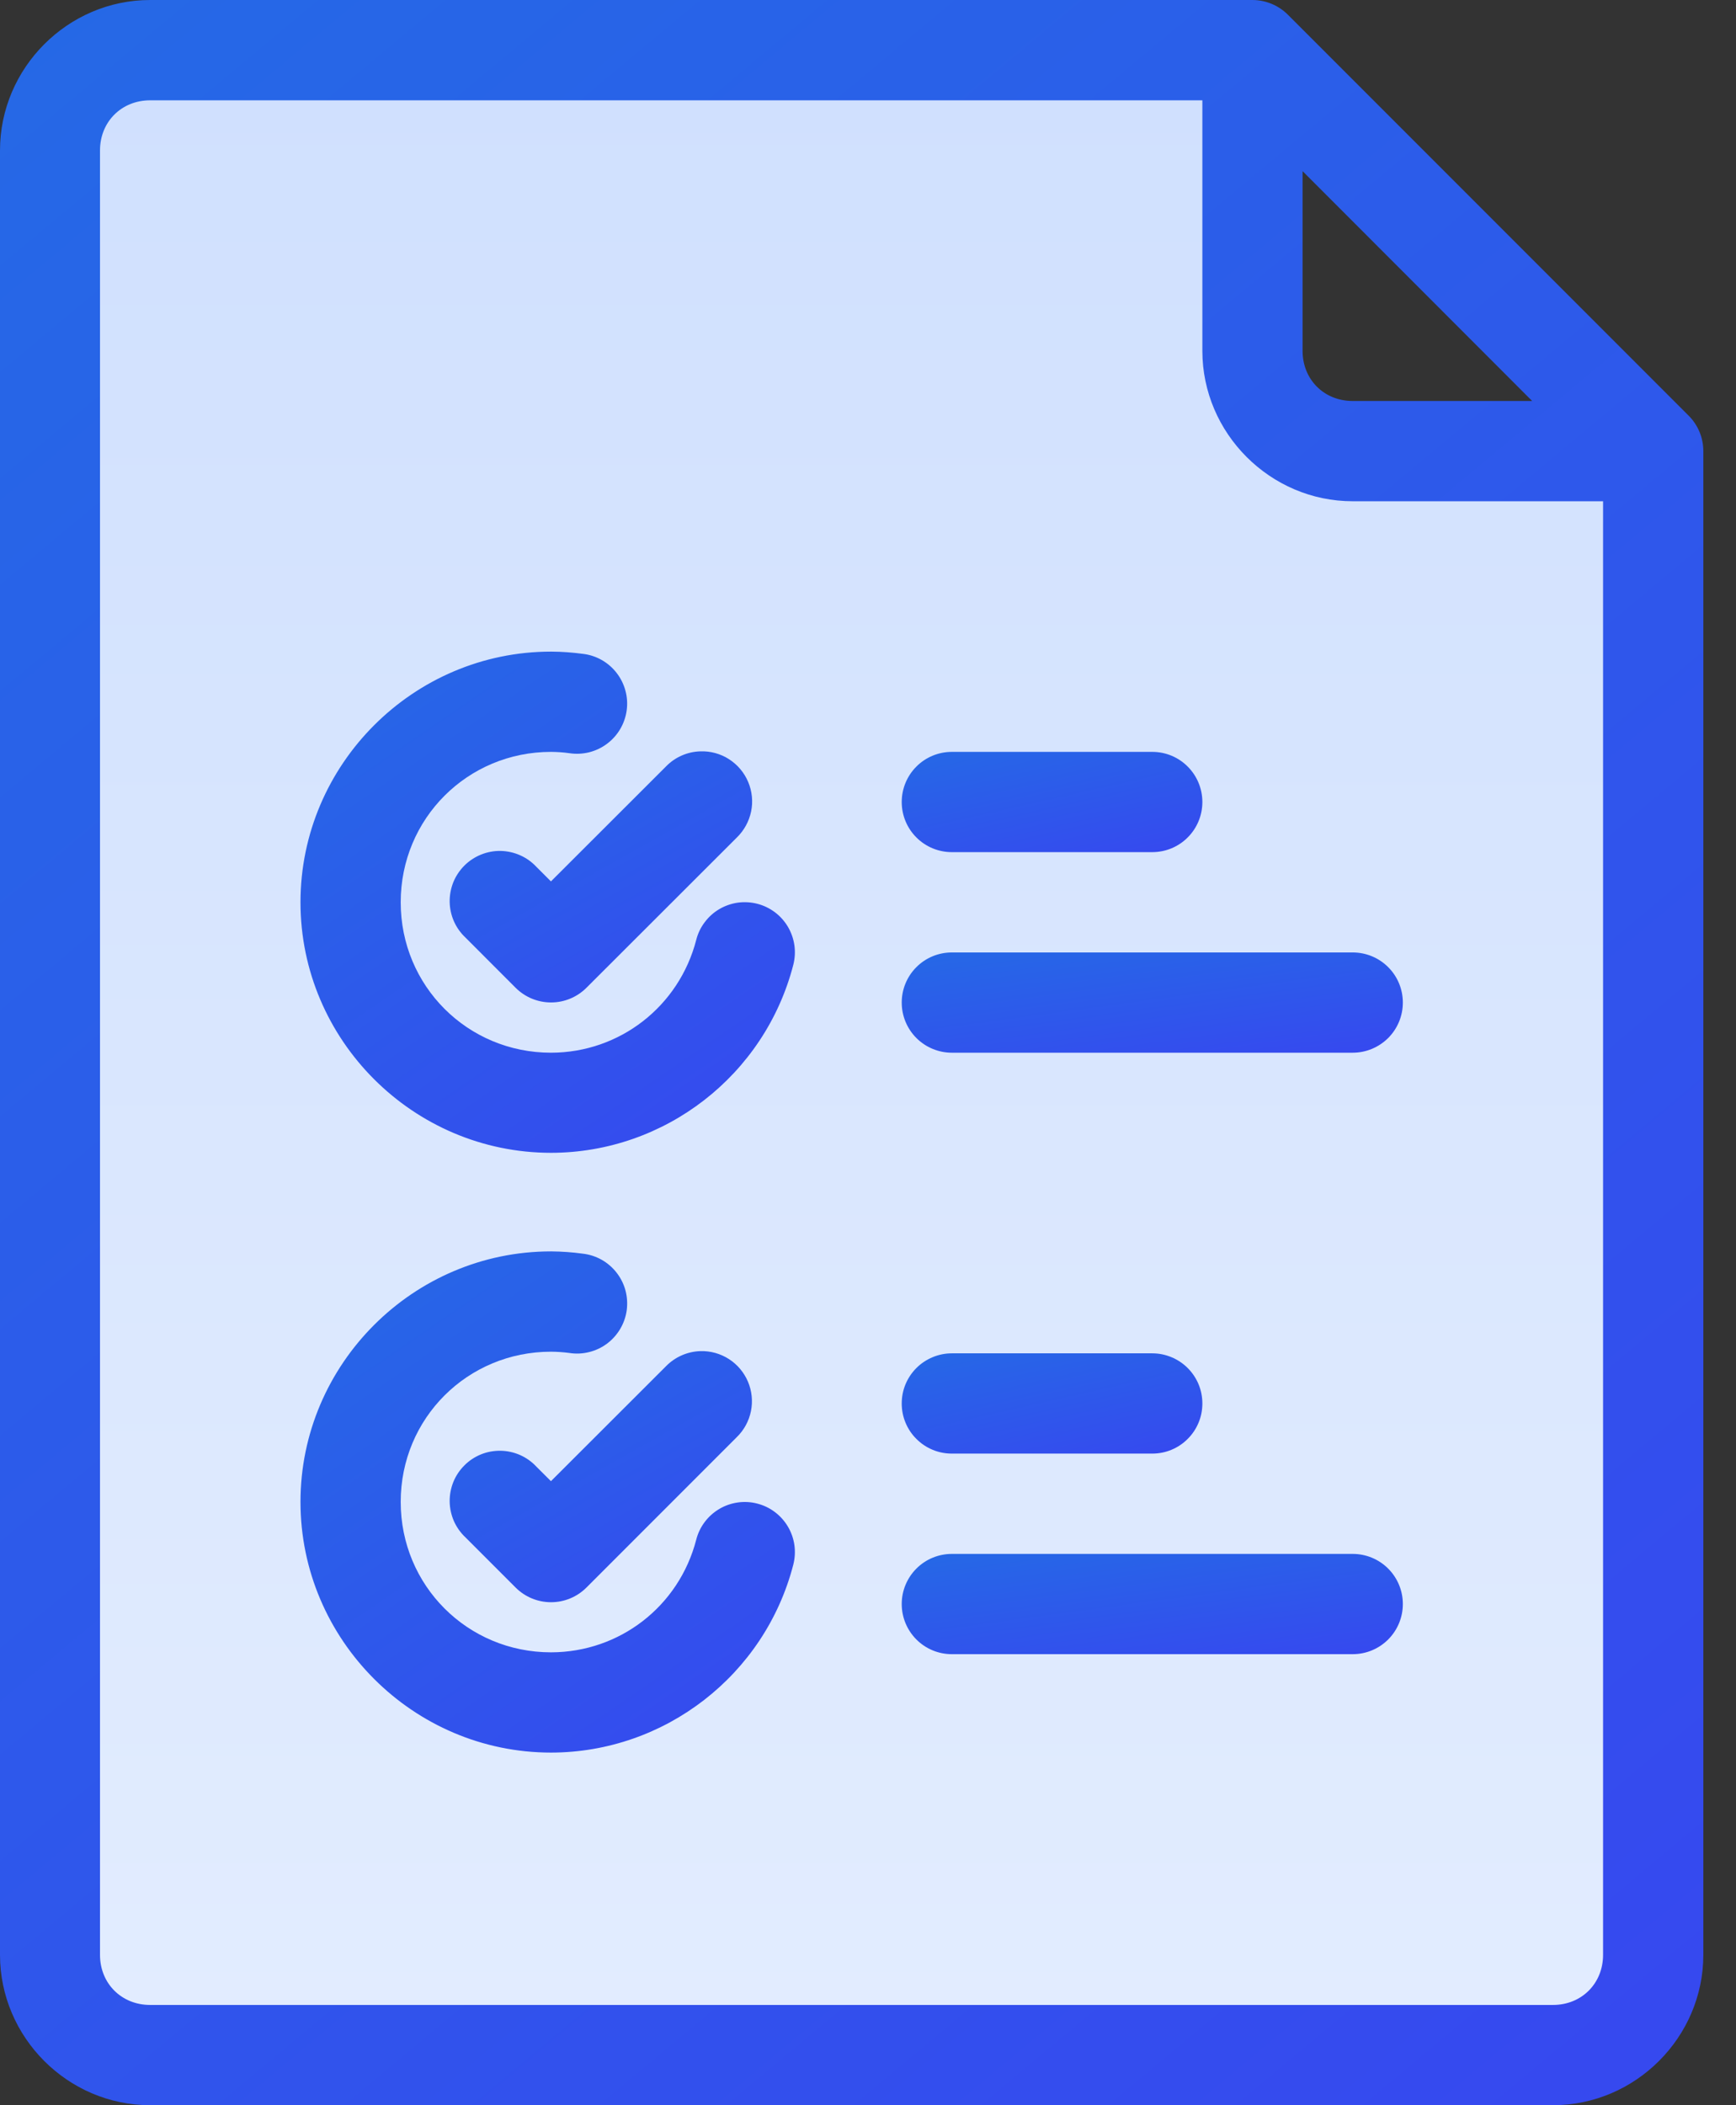 <svg width="33" height="40" viewBox="0 0 33 40" fill="none" xmlns="http://www.w3.org/2000/svg">
<rect x="0" y="0" width="33" height="40" fill="#333333" stroke="none"/>
<path d="M1 39V1H24V8L31 8.5V39H1Z" fill="url(#paint0_linear)"/>
<path d="M2.854 0C1.288 0 0 1.292 0 2.858V37.143C0 38.709 1.288 40 2.854 40H29.521C31.087 40 32.379 38.709 32.379 37.143V8.571C32.379 8.319 32.279 8.077 32.101 7.899L24.48 0.278C24.302 0.101 24.061 0.001 23.809 0H2.854ZM2.854 1.906H22.856V6.667C22.856 8.233 24.147 9.524 25.713 9.524H30.473V37.143C30.473 37.687 30.065 38.095 29.521 38.095H2.854C2.31 38.095 1.901 37.687 1.901 37.143V2.858C1.901 2.314 2.31 1.906 2.854 1.906ZM24.761 3.252L29.125 7.619H25.713C25.169 7.619 24.761 7.211 24.761 6.667V3.252Z" fill="url(#paint1_linear)"/>
<path d="M10.475 12.381C7.856 12.381 5.712 14.525 5.712 17.144C5.712 19.763 7.856 21.904 10.475 21.904C12.64 21.902 14.539 20.427 15.08 18.332C15.111 18.211 15.118 18.085 15.101 17.961C15.083 17.837 15.041 17.718 14.978 17.61C14.914 17.502 14.83 17.408 14.73 17.333C14.63 17.258 14.516 17.203 14.395 17.172C14.274 17.141 14.147 17.134 14.023 17.151C13.9 17.169 13.78 17.211 13.673 17.274C13.565 17.338 13.471 17.422 13.396 17.523C13.32 17.622 13.266 17.736 13.235 17.858C12.908 19.122 11.781 20 10.475 20.002C8.886 20.002 7.617 18.733 7.617 17.144C7.617 15.555 8.886 14.286 10.475 14.286C10.592 14.287 10.707 14.295 10.823 14.311C10.948 14.33 11.076 14.324 11.199 14.294C11.322 14.263 11.438 14.208 11.539 14.132C11.641 14.056 11.726 13.961 11.79 13.852C11.854 13.743 11.896 13.622 11.913 13.496C11.93 13.37 11.922 13.243 11.888 13.12C11.855 12.998 11.798 12.884 11.72 12.784C11.642 12.684 11.545 12.6 11.434 12.538C11.324 12.476 11.202 12.437 11.076 12.423C10.879 12.397 10.681 12.382 10.482 12.381C10.48 12.381 10.477 12.381 10.475 12.381L10.475 12.381Z" fill="url(#paint2_linear)"/>
<path d="M13.313 14.276C13.066 14.283 12.832 14.386 12.659 14.564L10.473 16.747L10.195 16.469C10.108 16.376 10.002 16.301 9.886 16.25C9.769 16.198 9.643 16.171 9.516 16.168C9.388 16.166 9.261 16.19 9.143 16.238C9.025 16.286 8.917 16.357 8.827 16.447C8.737 16.538 8.665 16.645 8.617 16.763C8.57 16.882 8.546 17.008 8.548 17.136C8.55 17.264 8.578 17.39 8.629 17.506C8.681 17.623 8.756 17.728 8.849 17.815L9.801 18.768C9.98 18.947 10.222 19.047 10.475 19.047C10.727 19.047 10.969 18.947 11.148 18.768L14.006 15.914C14.144 15.78 14.239 15.607 14.278 15.419C14.317 15.23 14.297 15.034 14.222 14.857C14.147 14.679 14.02 14.529 13.858 14.425C13.696 14.321 13.506 14.269 13.313 14.276Z" fill="url(#paint3_linear)"/>
<path d="M10.475 23.777C7.856 23.777 5.712 25.918 5.712 28.537C5.712 31.156 7.856 33.3 10.475 33.3C12.64 33.298 14.539 31.824 15.08 29.729C15.111 29.607 15.118 29.481 15.101 29.357C15.083 29.233 15.041 29.114 14.978 29.007C14.914 28.899 14.83 28.805 14.73 28.73C14.63 28.654 14.516 28.6 14.395 28.569C14.274 28.537 14.147 28.53 14.023 28.548C13.9 28.566 13.78 28.607 13.673 28.671C13.565 28.735 13.471 28.819 13.396 28.919C13.32 29.019 13.266 29.133 13.235 29.254C12.908 30.519 11.781 31.393 10.475 31.395C8.886 31.395 7.617 30.126 7.617 28.537C7.617 26.948 8.886 25.683 10.475 25.683C10.592 25.684 10.707 25.692 10.823 25.707C10.948 25.727 11.076 25.721 11.199 25.69C11.322 25.66 11.438 25.605 11.54 25.529C11.641 25.453 11.726 25.358 11.791 25.248C11.855 25.139 11.897 25.018 11.914 24.893C11.93 24.767 11.922 24.639 11.889 24.517C11.856 24.394 11.798 24.28 11.72 24.18C11.642 24.08 11.545 23.997 11.435 23.935C11.324 23.873 11.202 23.834 11.076 23.82C10.879 23.793 10.681 23.779 10.482 23.777C10.48 23.777 10.477 23.777 10.475 23.777L10.475 23.777Z" fill="url(#paint4_linear)"/>
<path d="M13.313 25.672C13.066 25.68 12.832 25.783 12.659 25.96L10.473 28.143L10.195 27.866C10.108 27.772 10.002 27.698 9.886 27.646C9.769 27.595 9.643 27.567 9.516 27.565C9.388 27.563 9.261 27.586 9.143 27.634C9.025 27.682 8.917 27.753 8.827 27.844C8.737 27.934 8.665 28.041 8.617 28.16C8.57 28.278 8.546 28.405 8.548 28.532C8.55 28.66 8.578 28.786 8.629 28.903C8.681 29.019 8.756 29.125 8.849 29.212L9.801 30.164C9.98 30.343 10.222 30.443 10.475 30.443C10.727 30.443 10.969 30.343 11.148 30.164L14.006 27.306C14.143 27.173 14.237 27 14.275 26.812C14.313 26.624 14.293 26.429 14.218 26.252C14.143 26.076 14.017 25.926 13.855 25.822C13.694 25.719 13.505 25.666 13.313 25.672Z" fill="url(#paint5_linear)"/>
<path d="M18.093 14.286C17.841 14.286 17.598 14.386 17.42 14.565C17.241 14.744 17.141 14.986 17.141 15.239C17.141 15.491 17.241 15.734 17.42 15.912C17.598 16.091 17.841 16.191 18.093 16.191H21.904C22.157 16.191 22.399 16.091 22.577 15.912C22.756 15.734 22.856 15.491 22.856 15.239C22.856 14.986 22.756 14.744 22.577 14.565C22.399 14.386 22.157 14.286 21.904 14.286H18.093Z" fill="url(#paint6_linear)"/>
<path d="M18.093 18.097C17.841 18.097 17.598 18.197 17.42 18.376C17.241 18.554 17.141 18.797 17.141 19.049C17.141 19.302 17.241 19.544 17.42 19.723C17.598 19.901 17.841 20.002 18.093 20.002H25.714C25.967 20.002 26.209 19.901 26.388 19.723C26.567 19.544 26.667 19.302 26.667 19.049C26.667 18.797 26.567 18.554 26.388 18.376C26.209 18.197 25.967 18.097 25.714 18.097H18.093Z" fill="url(#paint7_linear)"/>
<path d="M18.093 25.714C17.968 25.714 17.844 25.739 17.729 25.787C17.613 25.835 17.508 25.905 17.42 25.993C17.331 26.082 17.261 26.187 17.213 26.302C17.165 26.418 17.141 26.542 17.141 26.667C17.141 26.792 17.165 26.916 17.213 27.031C17.261 27.147 17.331 27.252 17.42 27.34C17.508 27.429 17.613 27.499 17.729 27.547C17.844 27.595 17.968 27.619 18.093 27.619H21.904C22.029 27.619 22.153 27.595 22.268 27.547C22.384 27.499 22.489 27.429 22.577 27.34C22.666 27.252 22.736 27.147 22.784 27.031C22.832 26.916 22.856 26.792 22.856 26.667C22.856 26.542 22.832 26.418 22.784 26.302C22.736 26.187 22.666 26.082 22.577 25.993C22.489 25.905 22.384 25.835 22.268 25.787C22.153 25.739 22.029 25.714 21.904 25.714H18.093Z" fill="url(#paint8_linear)"/>
<path d="M18.093 29.525C17.841 29.525 17.598 29.625 17.42 29.804C17.241 29.983 17.141 30.225 17.141 30.477C17.141 30.73 17.241 30.972 17.42 31.151C17.598 31.33 17.841 31.43 18.093 31.43H25.714C25.967 31.43 26.209 31.33 26.388 31.151C26.567 30.972 26.667 30.73 26.667 30.477C26.667 30.225 26.567 29.983 26.388 29.804C26.209 29.625 25.967 29.525 25.714 29.525H18.093Z" fill="url(#paint9_linear)"/>
<defs>
<linearGradient id="paint0_linear" x1="15.746" y1="-16.973" x2="15.746" y2="52.865" gradientUnits="userSpaceOnUse">
<stop stop-color="#C7DAFD"/>
<stop offset="1" stop-color="#E9F1FF"/>
</linearGradient>
<linearGradient id="paint1_linear" x1="0" y1="0" x2="31.809" y2="38.099" gradientUnits="userSpaceOnUse">
<stop stop-color="#2569E6"/>
<stop offset="1" stop-color="#3649EF"/>
</linearGradient>
<linearGradient id="paint2_linear" x1="5.712" y1="12.381" x2="12.888" y2="22.86" gradientUnits="userSpaceOnUse">
<stop stop-color="#2569E6"/>
<stop offset="1" stop-color="#3649EF"/>
</linearGradient>
<linearGradient id="paint3_linear" x1="8.548" y1="14.275" x2="11.839" y2="20.142" gradientUnits="userSpaceOnUse">
<stop stop-color="#2569E6"/>
<stop offset="1" stop-color="#3649EF"/>
</linearGradient>
<linearGradient id="paint4_linear" x1="5.712" y1="23.777" x2="12.888" y2="34.256" gradientUnits="userSpaceOnUse">
<stop stop-color="#2569E6"/>
<stop offset="1" stop-color="#3649EF"/>
</linearGradient>
<linearGradient id="paint5_linear" x1="8.548" y1="25.672" x2="11.84" y2="31.537" gradientUnits="userSpaceOnUse">
<stop stop-color="#2569E6"/>
<stop offset="1" stop-color="#3649EF"/>
</linearGradient>
<linearGradient id="paint6_linear" x1="17.141" y1="14.286" x2="17.801" y2="17.217" gradientUnits="userSpaceOnUse">
<stop stop-color="#2569E6"/>
<stop offset="1" stop-color="#3649EF"/>
</linearGradient>
<linearGradient id="paint7_linear" x1="17.141" y1="18.097" x2="17.549" y2="21.121" gradientUnits="userSpaceOnUse">
<stop stop-color="#2569E6"/>
<stop offset="1" stop-color="#3649EF"/>
</linearGradient>
<linearGradient id="paint8_linear" x1="17.141" y1="25.714" x2="17.801" y2="28.645" gradientUnits="userSpaceOnUse">
<stop stop-color="#2569E6"/>
<stop offset="1" stop-color="#3649EF"/>
</linearGradient>
<linearGradient id="paint9_linear" x1="17.141" y1="29.525" x2="17.549" y2="32.549" gradientUnits="userSpaceOnUse">
<stop stop-color="#2569E6"/>
<stop offset="1" stop-color="#3649EF"/>
</linearGradient>
</defs>
</svg>
